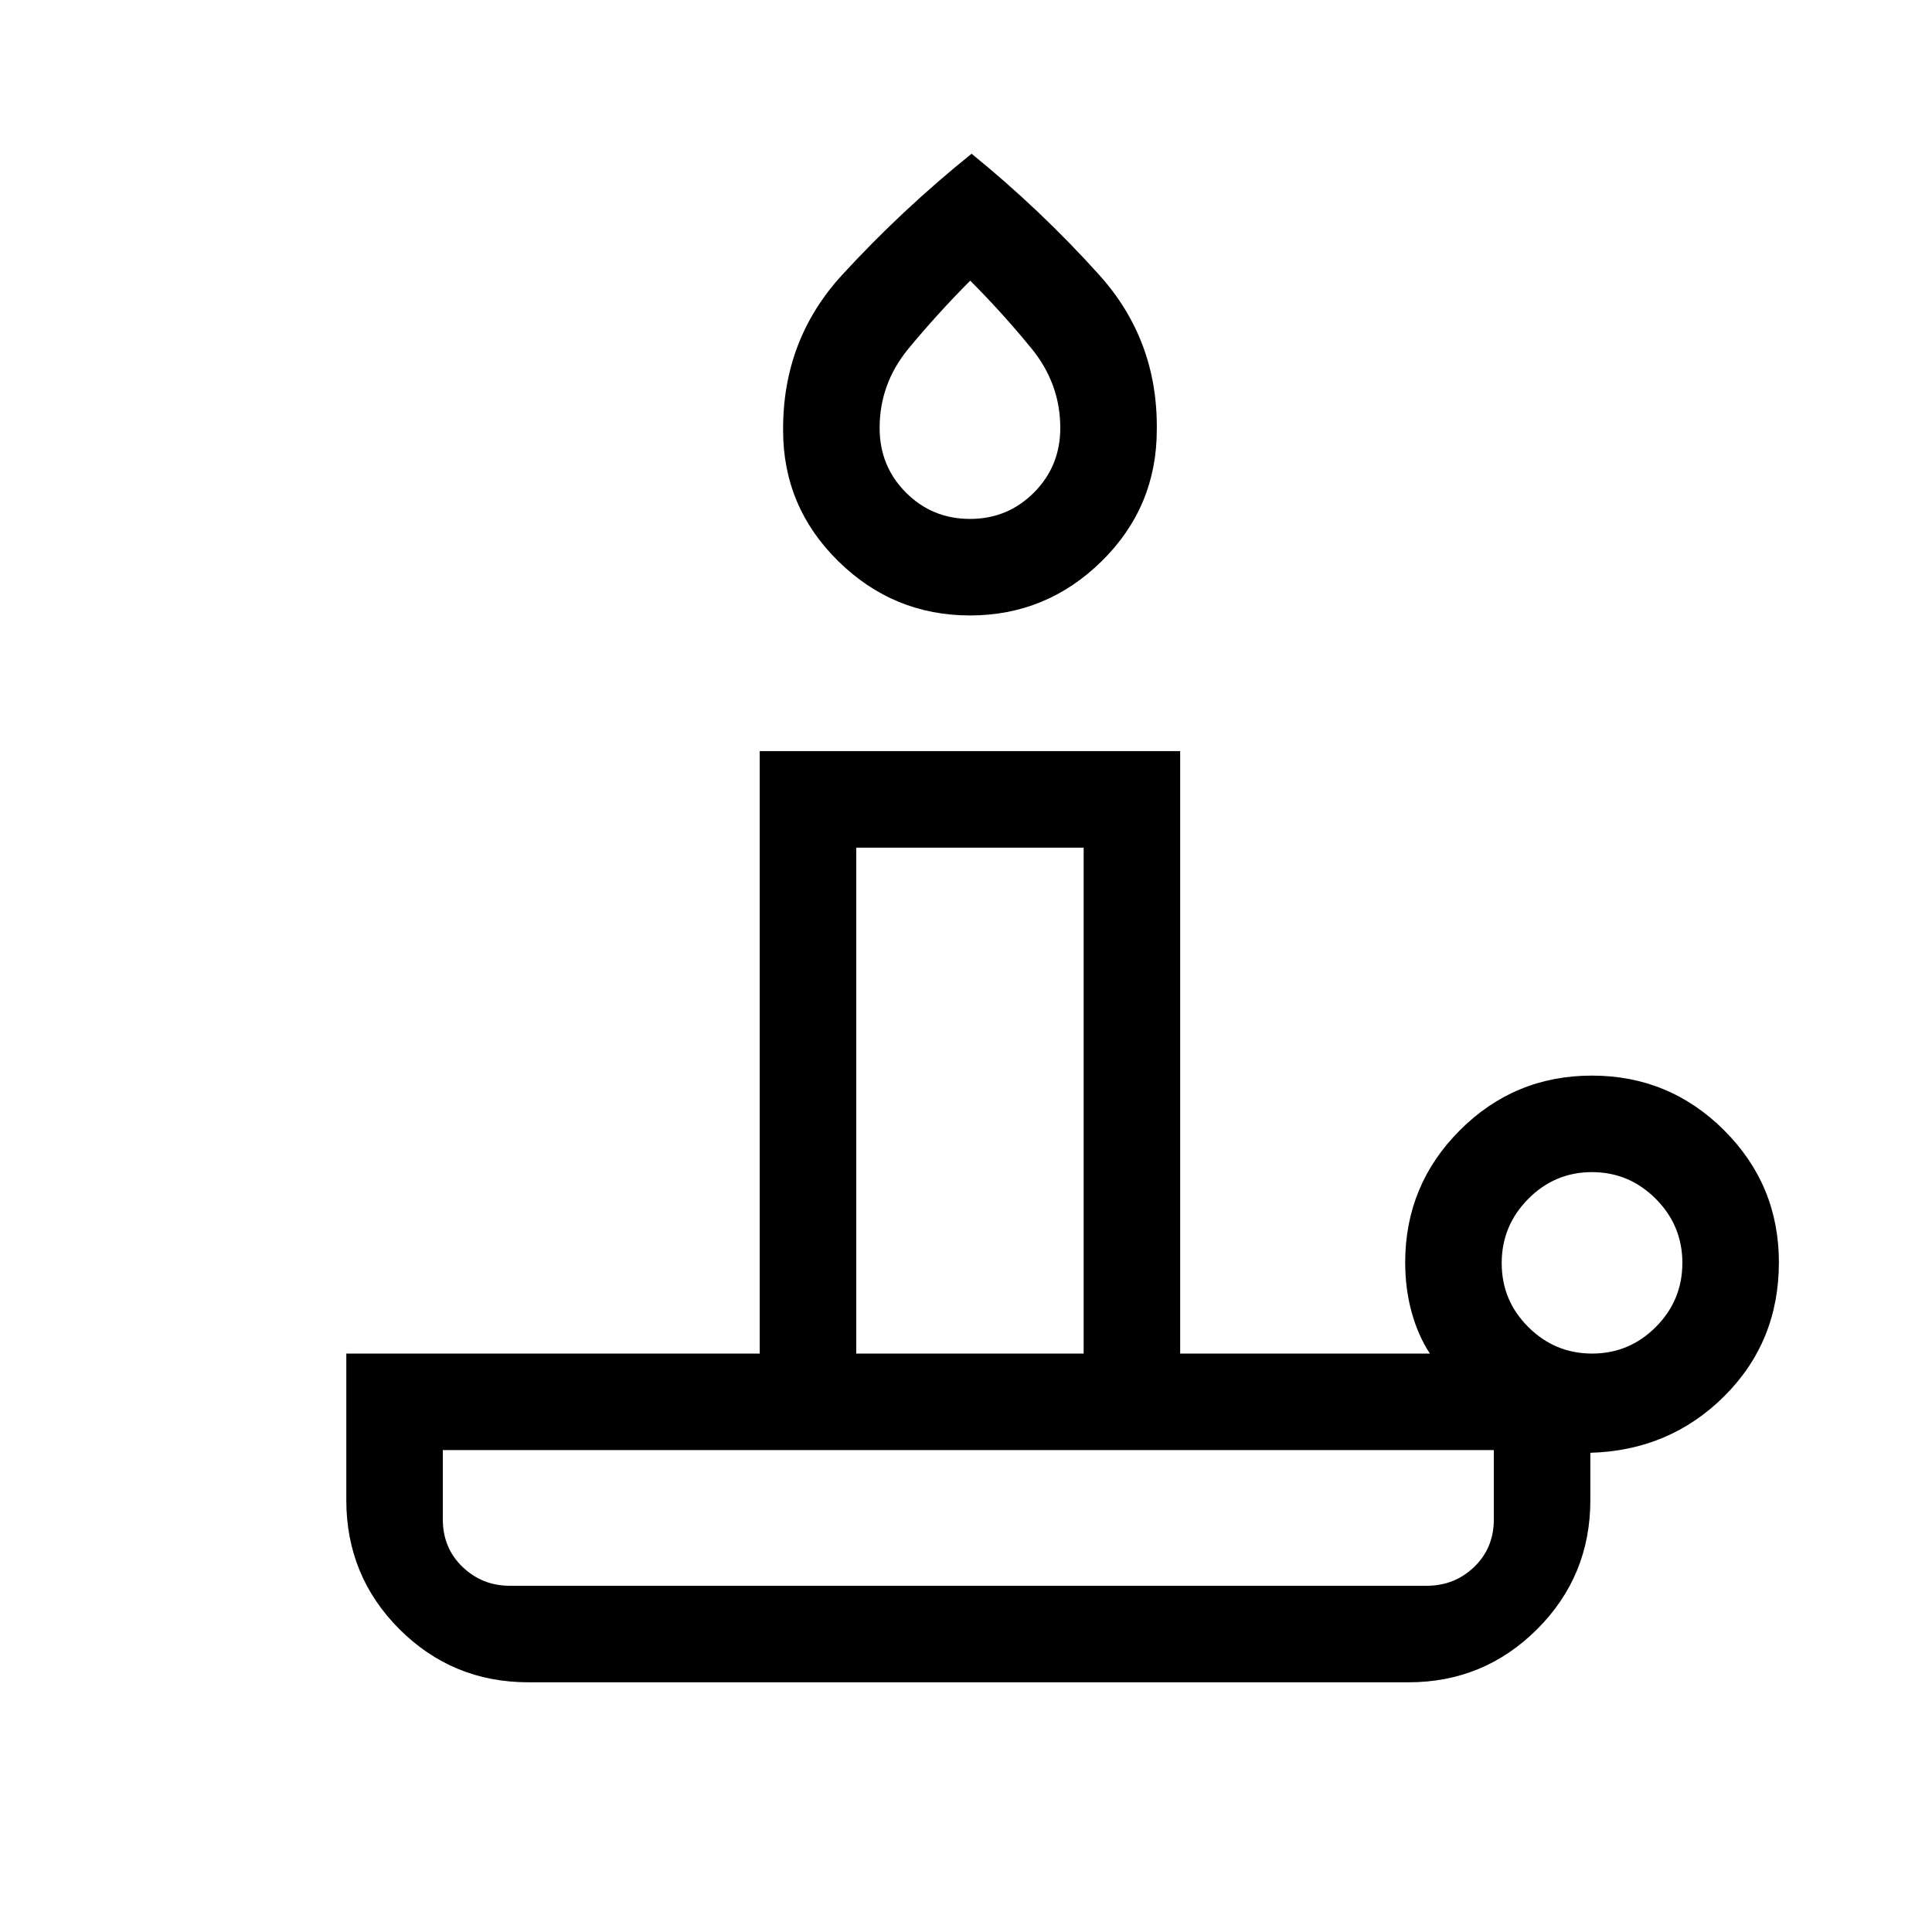 <svg xmlns="http://www.w3.org/2000/svg" height="20" viewBox="0 -960 960 960" width="20"><path d="M253.31-172.04h455.61q13.88 0 23.61-9.38 9.74-9.38 9.74-23.58v-34.46H220.04V-205q0 14.2 9.78 23.58 9.77 9.38 23.49 9.38Zm228.68-482.15q-38.03 0-65.45-26.95-27.42-26.96-27.42-65.01-.27-45 29.36-77.28 29.64-32.28 64.29-60.18 34.35 27.9 63.44 60.23 29.1 32.34 28.6 76.81 0 38.48-27.4 65.43-27.39 26.95-65.42 26.95Zm-56.53 366.77h113v-251.39h-113v251.39Zm56.52-414.73q18.75 0 31.81-13.12 13.06-13.12 13.06-32.07 0-21.99-14.3-39.5t-30.44-33.7q-16.15 16.19-30.59 33.65-14.44 17.46-14.44 39.54 0 19.01 13.07 32.1 13.08 13.1 31.83 13.1Zm309.14 414.73q18.45 0 31.65-13.22 13.19-13.22 13.19-31.83t-13.24-31.86q-13.24-13.25-31.69-13.25-18.45 0-31.64 13.3-13.2 13.3-13.2 31.92 0 18.63 13.24 31.78 13.25 13.16 31.69 13.16Zm-91.2 163.34H262.58q-37.71 0-64.11-26.39-26.39-26.4-26.39-64.11v-72.84H377.5v-299.35h208.92v299.35H710.5q-5.88-8.96-9.08-20.6-3.19-11.64-3.19-24.67 0-38.5 27.15-65.67 27.15-27.18 65.62-27.18 38.46 0 65.69 27.16 27.23 27.16 27.23 65.63 0 39.44-27.11 66.48-27.12 27.04-66.58 28.15v23.54q0 37.71-26.43 64.11-26.43 26.39-63.88 26.39Zm-218.77-47.96Zm-55.69-115.38h113-113Zm56.5-474.62Z"/></svg>